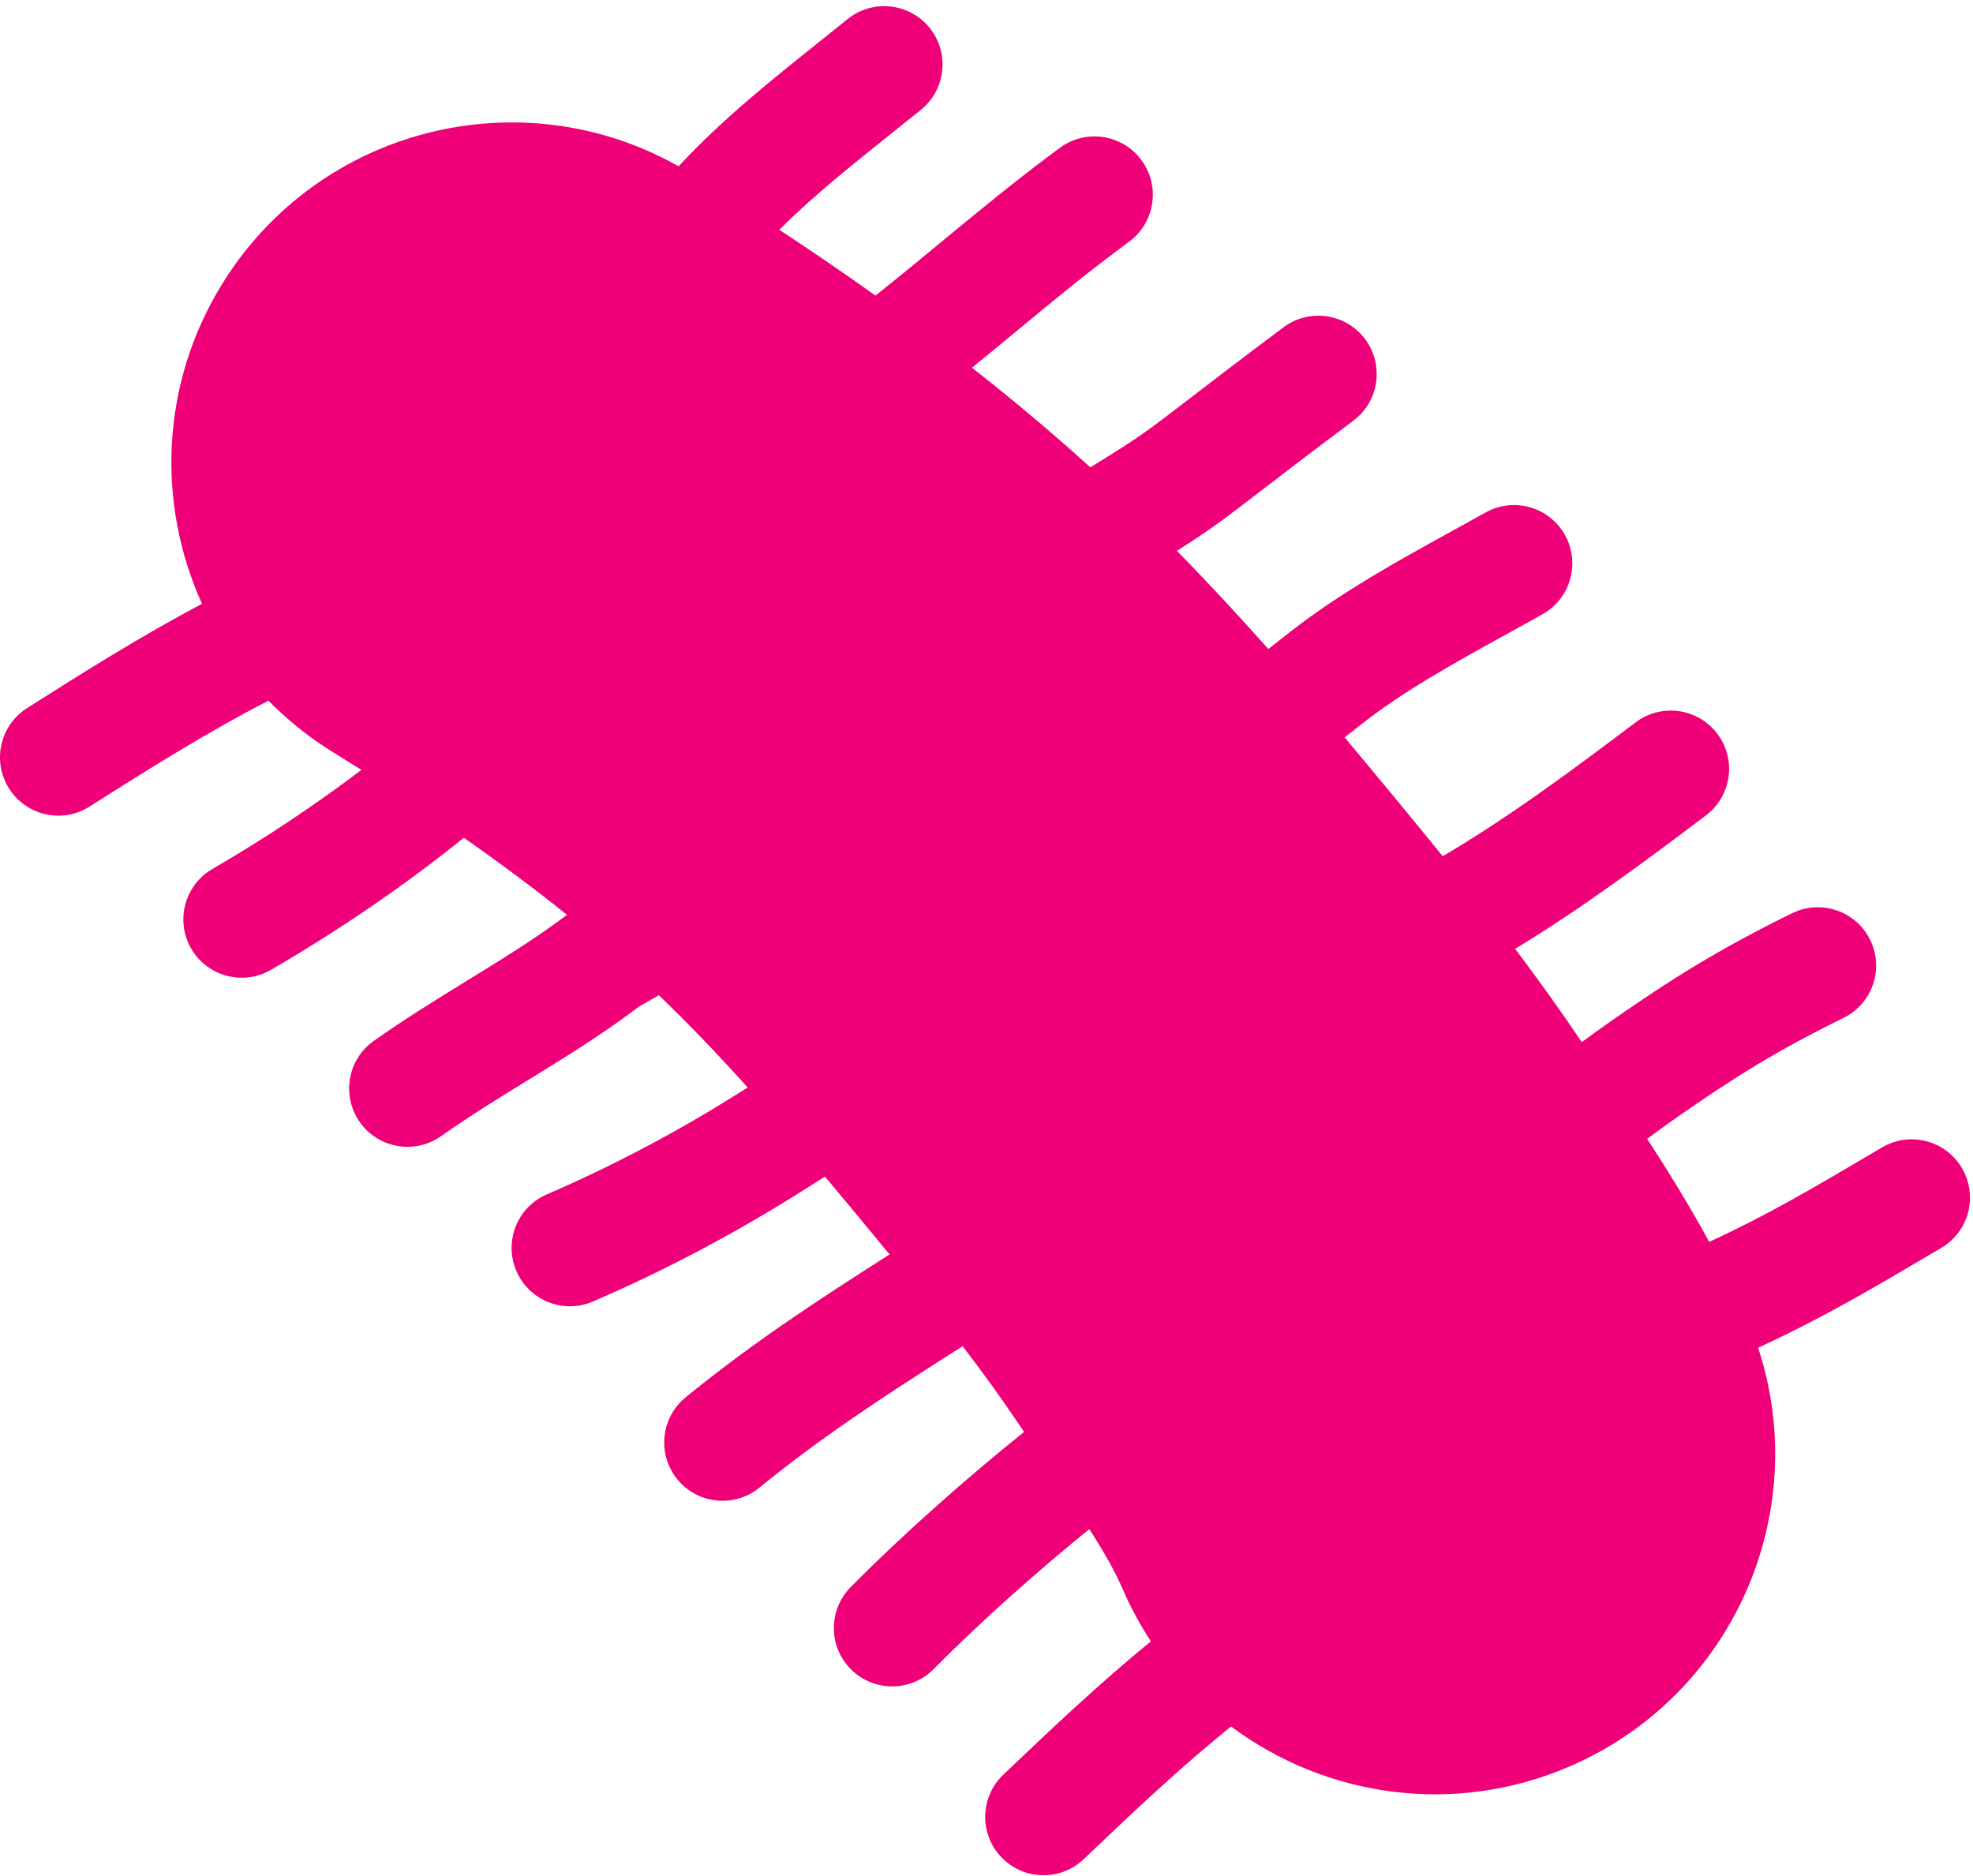 <svg width="203" height="193" viewBox="0 0 203 193" fill="none" xmlns="http://www.w3.org/2000/svg">
<path fill-rule="evenodd" clip-rule="evenodd" d="M80.184 23.642C83.472 25.803 86.781 28.059 90.076 30.409C92.284 28.662 94.477 26.85 96.717 25.001L96.717 25L96.717 25L96.718 25C100.588 21.803 104.596 18.492 109.051 15.207C111.718 13.24 115.474 13.808 117.441 16.475C119.408 19.142 118.84 22.898 116.174 24.865C111.871 28.038 108.428 30.889 104.83 33.869L104.829 33.869L104.829 33.869L104.826 33.871C103.276 35.155 101.697 36.462 100.008 37.83C103.274 40.392 106.492 43.049 109.63 45.802C110.489 46.556 111.339 47.315 112.179 48.079C117.109 45.071 118.001 44.385 122.291 41.087C124.413 39.456 127.366 37.185 132.051 33.678C134.704 31.692 138.464 32.232 140.45 34.885C142.436 37.538 141.895 41.298 139.243 43.284C134.792 46.616 131.893 48.844 129.746 50.494L129.746 50.495L129.746 50.495L129.745 50.495C125.988 53.383 124.534 54.501 121.087 56.673C124.38 60.03 127.511 63.416 130.496 66.771C131.245 66.181 131.998 65.591 132.757 64.999C138 60.91 143.895 57.664 149.663 54.489L149.663 54.488L149.664 54.488L149.664 54.488L149.665 54.487C150.733 53.899 151.797 53.313 152.852 52.725C155.746 51.111 159.4 52.148 161.014 55.042C162.629 57.936 161.591 61.591 158.697 63.205C157.516 63.864 156.369 64.497 155.254 65.112L155.254 65.112L155.253 65.112C149.48 68.297 144.56 71.011 140.138 74.46C139.533 74.933 138.935 75.401 138.343 75.866C140.175 78.045 141.949 80.186 143.67 82.269C145.206 84.131 146.805 86.075 148.437 88.094C155.255 84.079 161.655 79.323 168.291 74.318C170.937 72.322 174.699 72.85 176.695 75.495C178.69 78.141 178.163 81.903 175.517 83.898C169.319 88.573 162.856 93.397 155.891 97.619C158.211 100.702 160.52 103.908 162.748 107.219C163.712 106.504 164.688 105.801 165.676 105.111C171.832 100.812 176.827 97.665 184.391 93.956C187.366 92.497 190.96 93.726 192.42 96.701C193.879 99.676 192.65 103.271 189.675 104.73C182.798 108.103 178.338 110.905 172.546 114.949C171.511 115.672 170.489 116.413 169.476 117.171C171.551 120.356 173.78 123.959 175.856 127.769C181.881 124.993 186.455 122.293 192.572 118.683L193.64 118.052C196.495 116.369 200.173 117.318 201.857 120.172C203.54 123.026 202.591 126.705 199.737 128.388C199.338 128.623 198.944 128.856 198.555 129.086L198.548 129.09C192.508 132.656 187.486 135.621 180.888 138.663C186.498 155.649 178.326 174.42 161.6 181.696C149.656 186.892 136.398 184.9 126.661 177.625C121.475 181.817 116.565 186.449 111.509 191.275C109.112 193.562 105.314 193.474 103.026 191.077C100.738 188.68 100.827 184.882 103.224 182.594C108.038 177.999 113.033 173.273 118.412 168.867C117.323 167.212 116.361 165.442 115.544 163.563C114.681 161.58 113.609 159.706 112.076 157.324C106.782 161.618 100.9 166.831 96.063 171.723C93.734 174.08 89.934 174.102 87.578 171.772C85.222 169.442 85.2 165.643 87.529 163.287C92.994 157.759 99.583 151.961 105.361 147.323C105.172 147.042 104.979 146.755 104.783 146.463C103.019 143.833 101.111 141.206 99.049 138.506C98.608 138.781 98.17 139.057 97.737 139.333C90.646 143.856 84.356 147.976 78.137 153.055C75.57 155.152 71.79 154.77 69.694 152.204C67.598 149.638 67.979 145.858 70.546 143.762C77.356 138.199 84.167 133.755 91.284 129.216L91.523 129.063C90.923 128.332 90.313 127.591 89.692 126.839C88.045 124.844 86.444 122.917 84.877 121.054C84.004 121.608 83.128 122.161 82.247 122.715C75.835 126.749 68.699 130.583 61.019 133.902C57.977 135.217 54.445 133.817 53.131 130.775C51.816 127.733 53.217 124.201 56.258 122.887C63.341 119.826 69.934 116.284 75.857 112.558C76.216 112.332 76.573 112.107 76.927 111.883C73.875 108.496 70.866 105.345 67.789 102.393C67.11 102.79 66.427 103.18 65.739 103.565C62.362 106.135 58.895 108.311 55.568 110.361C55.174 110.604 54.783 110.844 54.394 111.083L54.392 111.085L54.391 111.085L54.391 111.085L54.391 111.085C51.31 112.979 48.353 114.797 45.38 116.893C42.672 118.803 38.928 118.155 37.019 115.447C35.109 112.738 35.757 108.995 38.465 107.086C41.769 104.757 45.059 102.735 48.11 100.86L48.117 100.855C48.507 100.616 48.892 100.38 49.273 100.145C52.535 98.135 55.517 96.253 58.334 94.12C54.981 91.427 51.427 88.783 47.722 86.193C41.814 90.965 35.072 95.605 27.878 99.782C25.012 101.446 21.34 100.472 19.677 97.606C18.013 94.74 18.987 91.069 21.853 89.405C27.335 86.221 32.513 82.76 37.183 79.208C36.224 78.604 35.26 78.003 34.291 77.406C31.803 75.875 29.575 74.084 27.619 72.088C21.403 75.292 15.41 79.048 9.218 82.982C6.421 84.759 2.714 83.932 0.936 81.135C-0.841 78.338 -0.014 74.63 2.783 72.853C8.532 69.201 14.494 65.45 20.787 62.119C16.127 51.87 16.487 39.562 22.833 29.253C32.73 13.177 53.524 7.909 69.824 17.11C74.222 12.346 79.347 8.252 84.363 4.246C85.316 3.484 86.266 2.725 87.206 1.966C89.783 -0.117 93.561 0.285 95.644 2.862C97.726 5.44 97.325 9.218 94.747 11.3C93.696 12.149 92.674 12.967 91.681 13.762L91.678 13.764C87.334 17.24 83.531 20.283 80.184 23.642Z" fill="#F00078"/>
</svg>
